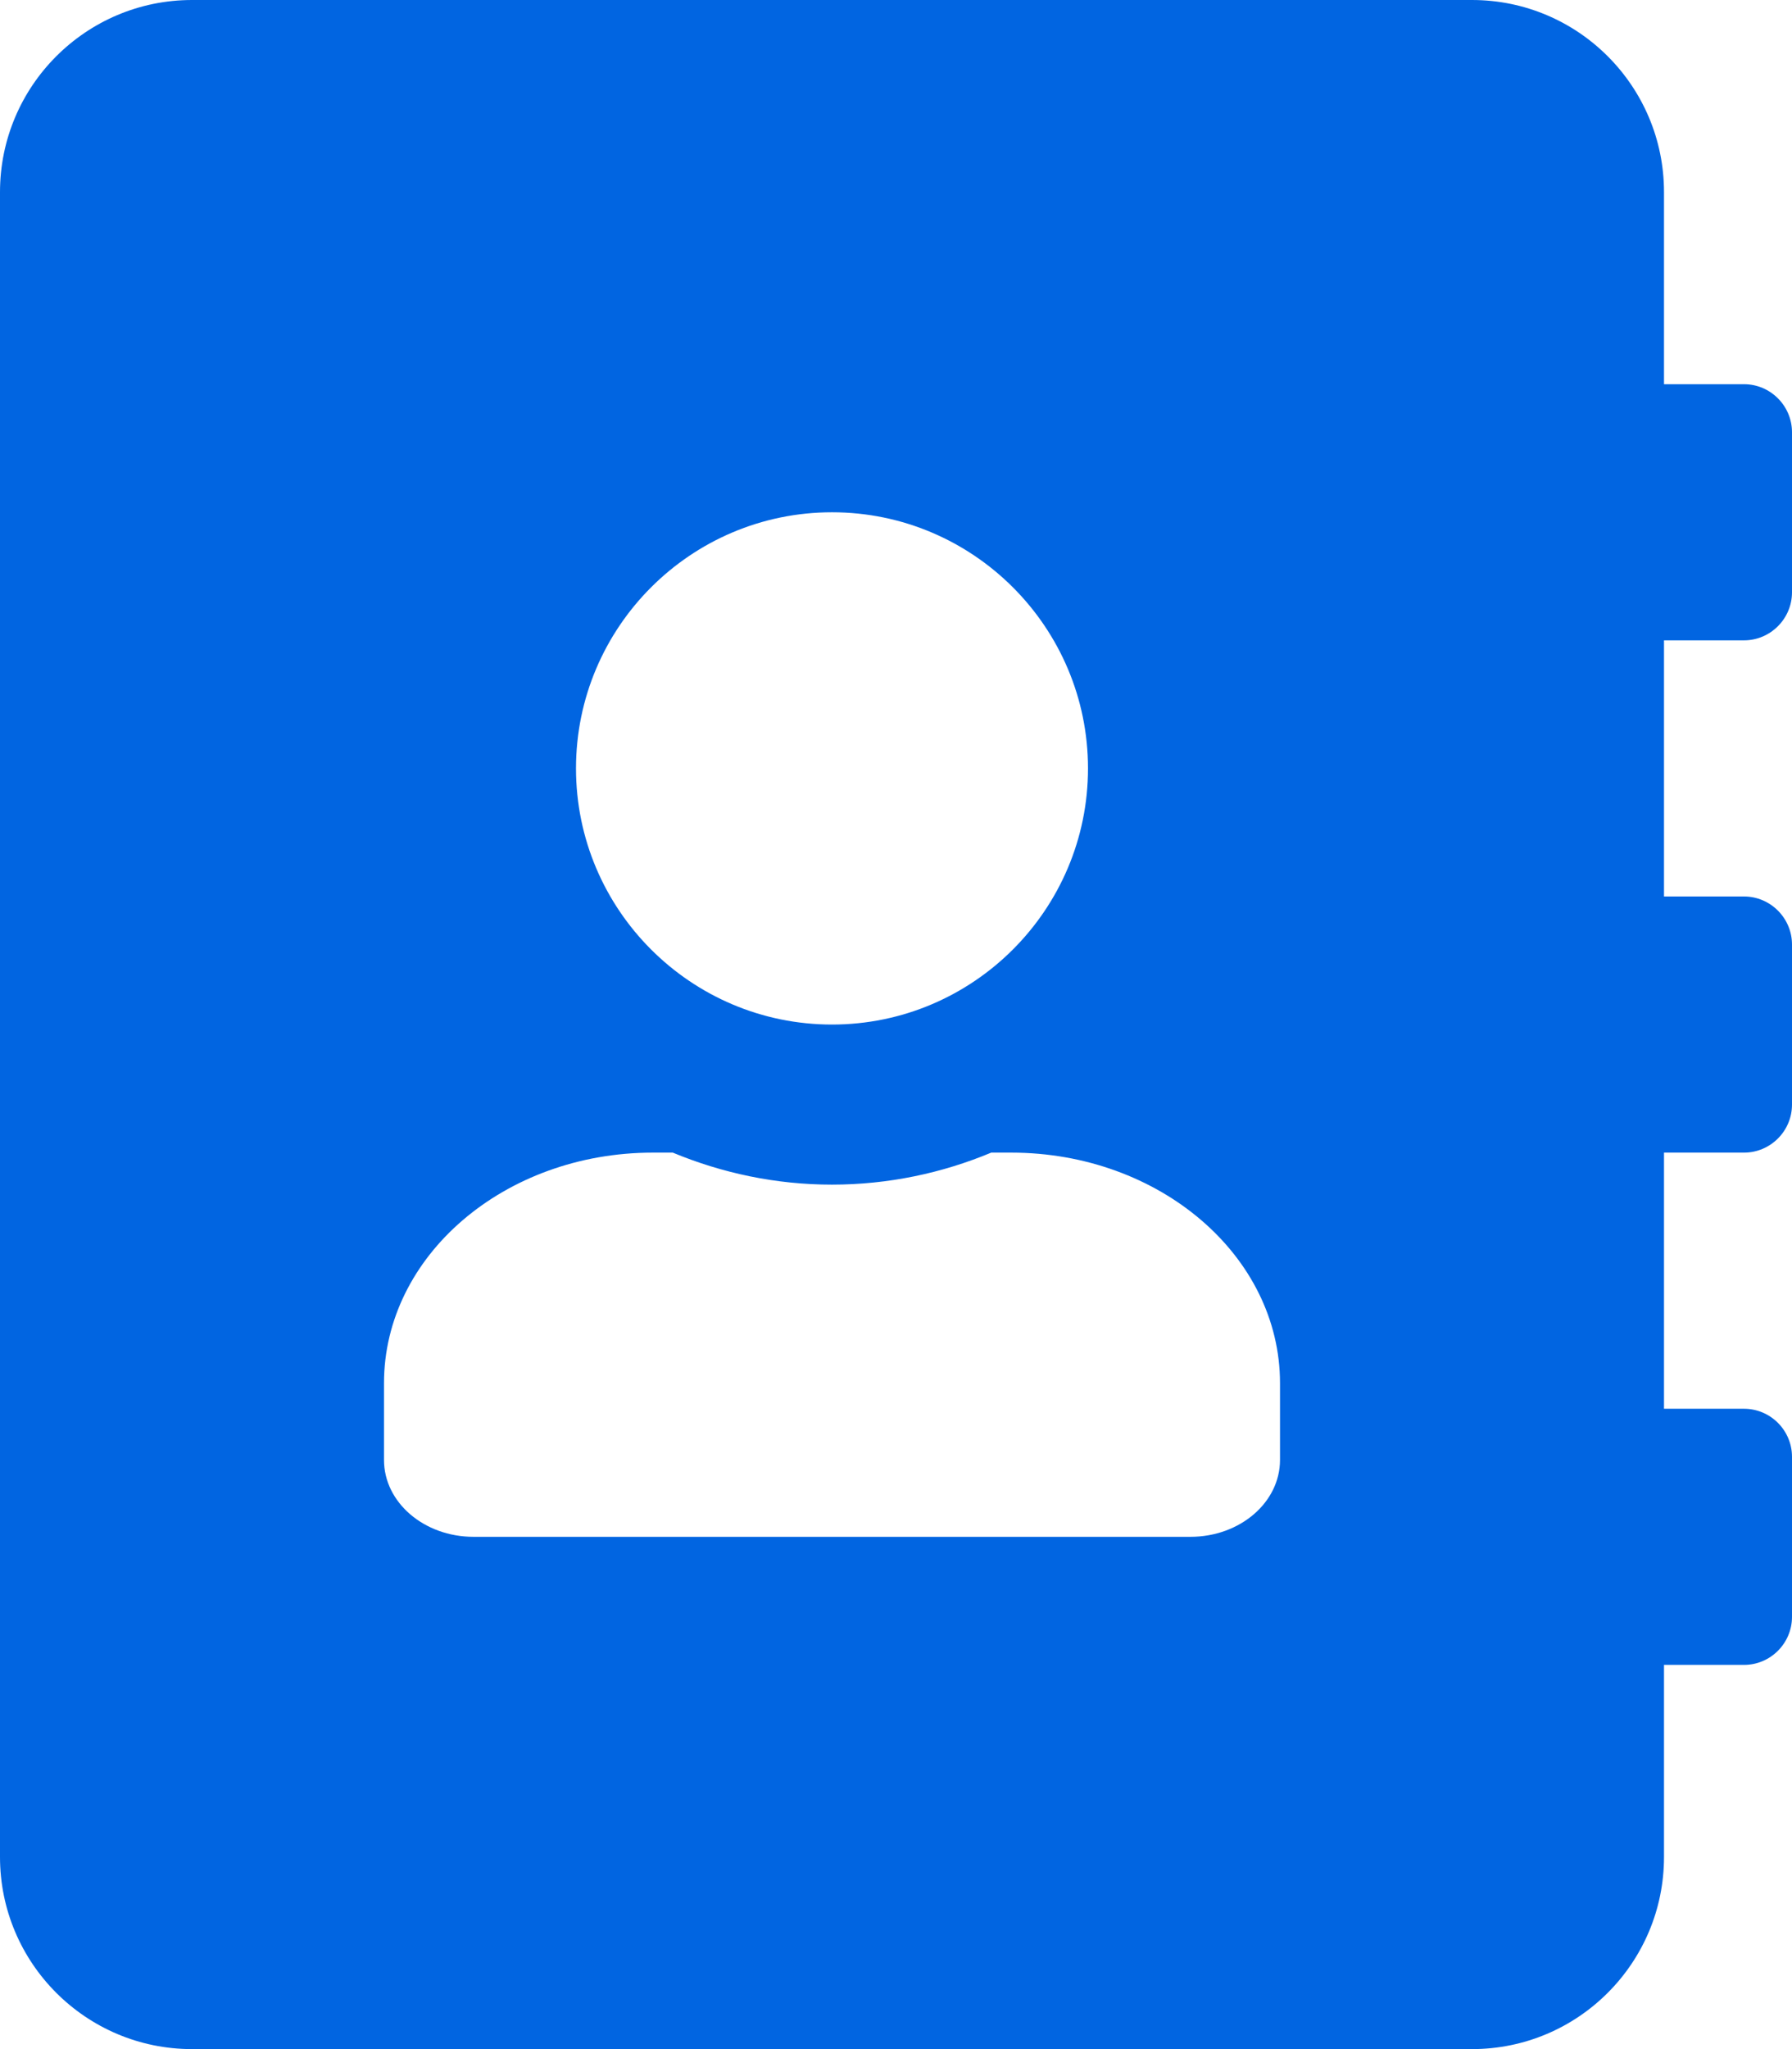 <svg width="28" height="32" viewBox="0 0 28 32" fill="none" xmlns="http://www.w3.org/2000/svg">
 <path  d= "M27.25 10C27.663 10 28 9.662 28 9.25V6.75C28 6.338 27.663 6 27.25 6H26V3C26 1.344 24.656 0 23 0H3C1.344 0 0 1.344 0 3V29C0 30.656 1.344 32 3 32H23C24.656 32 26 30.656 26 29V26H27.25C27.663 26 28 25.663 28 25.25V22.75C28 22.337 27.663 22 27.25 22H26V18H27.25C27.663 18 28 17.663 28 17.25V14.75C28 14.338 27.663 14 27.25 14H26V10H27.25ZM13 8C15.206 8 17 9.794 17 12C17 14.206 15.206 16 13 16C10.794 16 9 14.206 9 12C9 9.794 10.794 8 13 8ZM20 22.8C20 23.462 19.375 24 18.6 24H7.4C6.625 24 6 23.462 6 22.8V21.6C6 19.613 7.881 18 10.2 18H10.512C11.281 18.319 12.119 18.5 13 18.5C13.881 18.5 14.725 18.319 15.488 18H15.8C18.119 18 20 19.613 20 21.6V22.8Z" fill="#0165E1" /></svg>